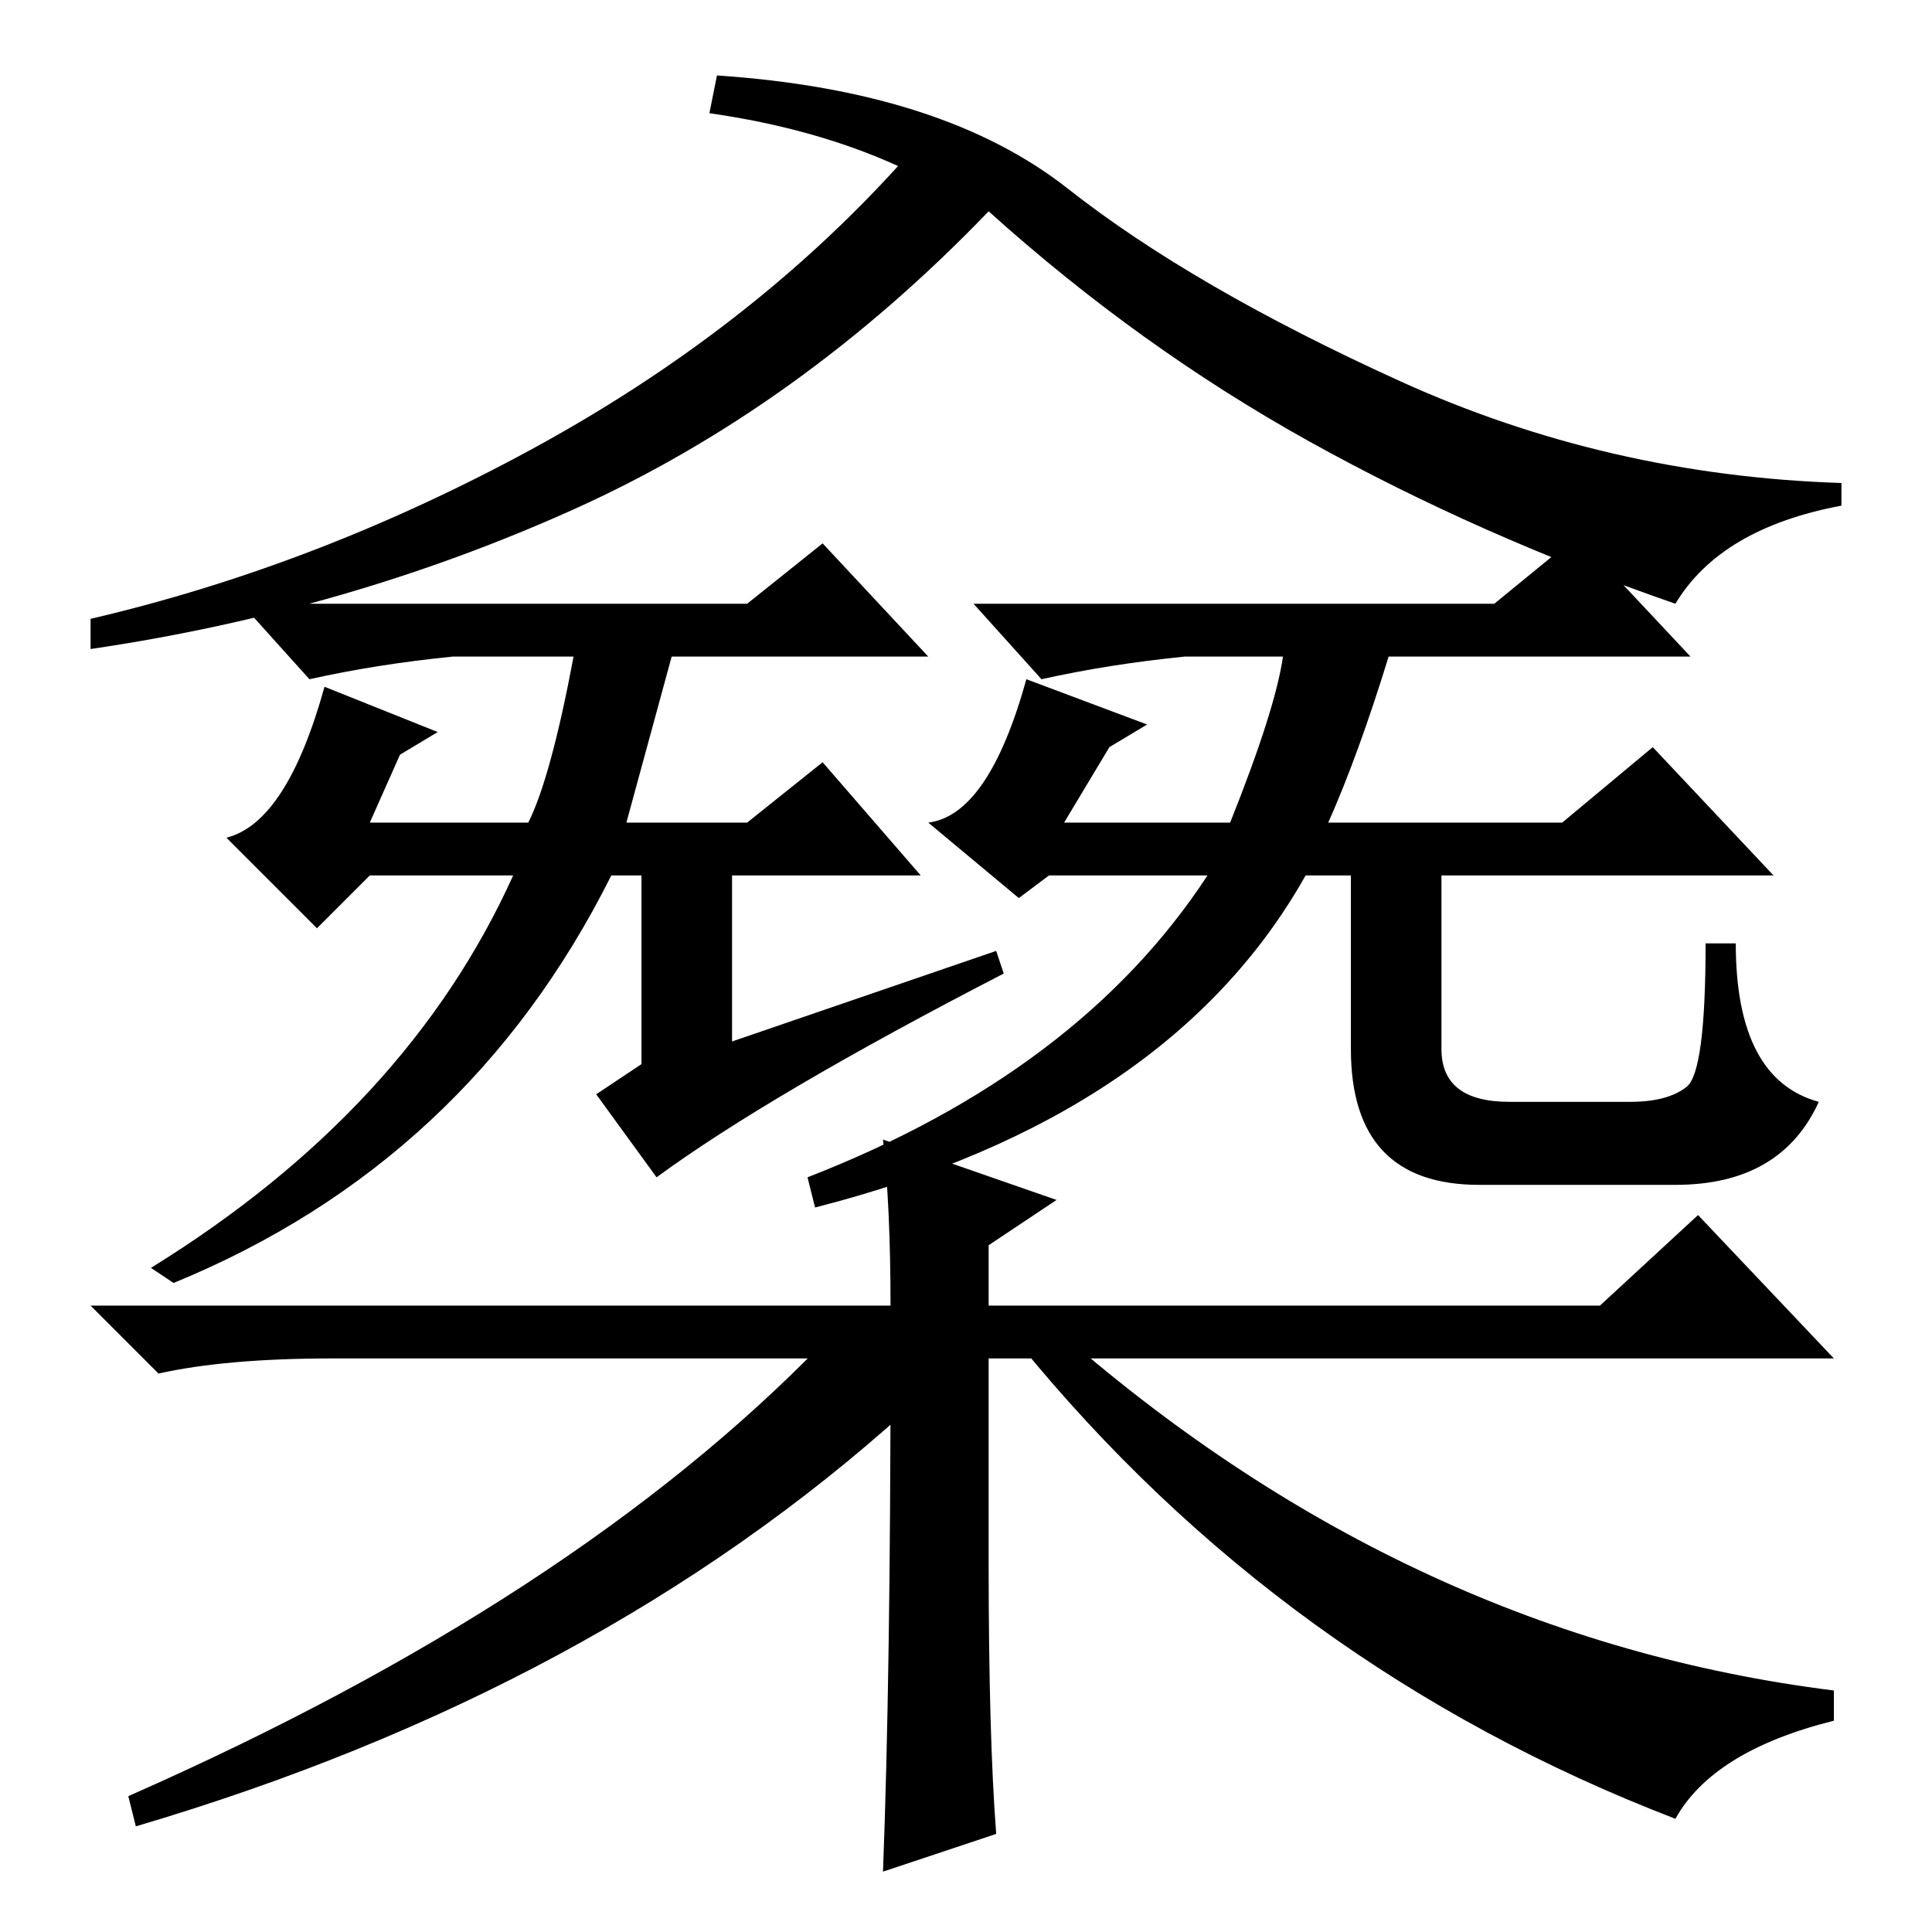 <?xml version="1.0" standalone="no"?>
<!DOCTYPE svg PUBLIC "-//W3C//DTD SVG 1.1//EN" "http://www.w3.org/Graphics/SVG/1.1/DTD/svg11.dtd" >
<svg xmlns="http://www.w3.org/2000/svg" xmlns:xlink="http://www.w3.org/1999/xlink" version="1.1" viewBox="0 -36 256 256">
  <g transform="matrix(1 0 0 -1 0 220)">
   <path fill="currentColor"
d="M109 184l14 -15h-34l-6 -22h16l10 8l13 -15h-25v-22l35 12l1 -3q-31 -16 -46 -27l-8 11l6 4v25h-4q-19 -38 -58 -54l-3 2q34 21 48 52h-19l-7 -7l-12 12q8 2 13 20l15 -6l-5 -3l-4 -9h21q3 6 6 22h-16q-10 -1 -19 -3l-9 10h67zM209 185l15 -16h-40q-4 -13 -8 -22h31
l12 10l16 -17h-44v-23q0 -7 9 -7h16q5 0 7.5 2t2.5 19h4q0 -18 11 -21q-5 -11 -19 -11h-26q-17 0 -17 18v23h-6q-18 -32 -65 -44l-1 4q36 14 53 40h-21l-4 -3l-12 10q8 1 13 19l16 -6l-5 -3l-6 -10h22q6 15 7 22h-13q-10 -1 -19 -3l-9 10h69zM94 241l1 5q30 -2 46.5 -15
t44 -25.5t58.5 -13.5v-3q-16 -3 -22 -13q-26 9 -48.5 21.5t-42.5 30.5q-25 -26 -55 -39.5t-64 -18.5v4q30 7 58.5 22.5t48.5 37.5q-11 5 -25 7zM120 78v-9q-41 -37 -102 -55l-1 4q59 26 92 60h11zM141 79q46 -40 102 -47v-4q-16 -4 -21 -13q-52 20 -87 63zM131 76v-27
q0 -23 1 -36l-15 -5q1 26 1 68h-74q-14 0 -23 -2l-9 9h106q0 13 -1 22l23 -8l-9 -6v-8h81l13 12l18 -19h-112z" />
  </g>

</svg>
